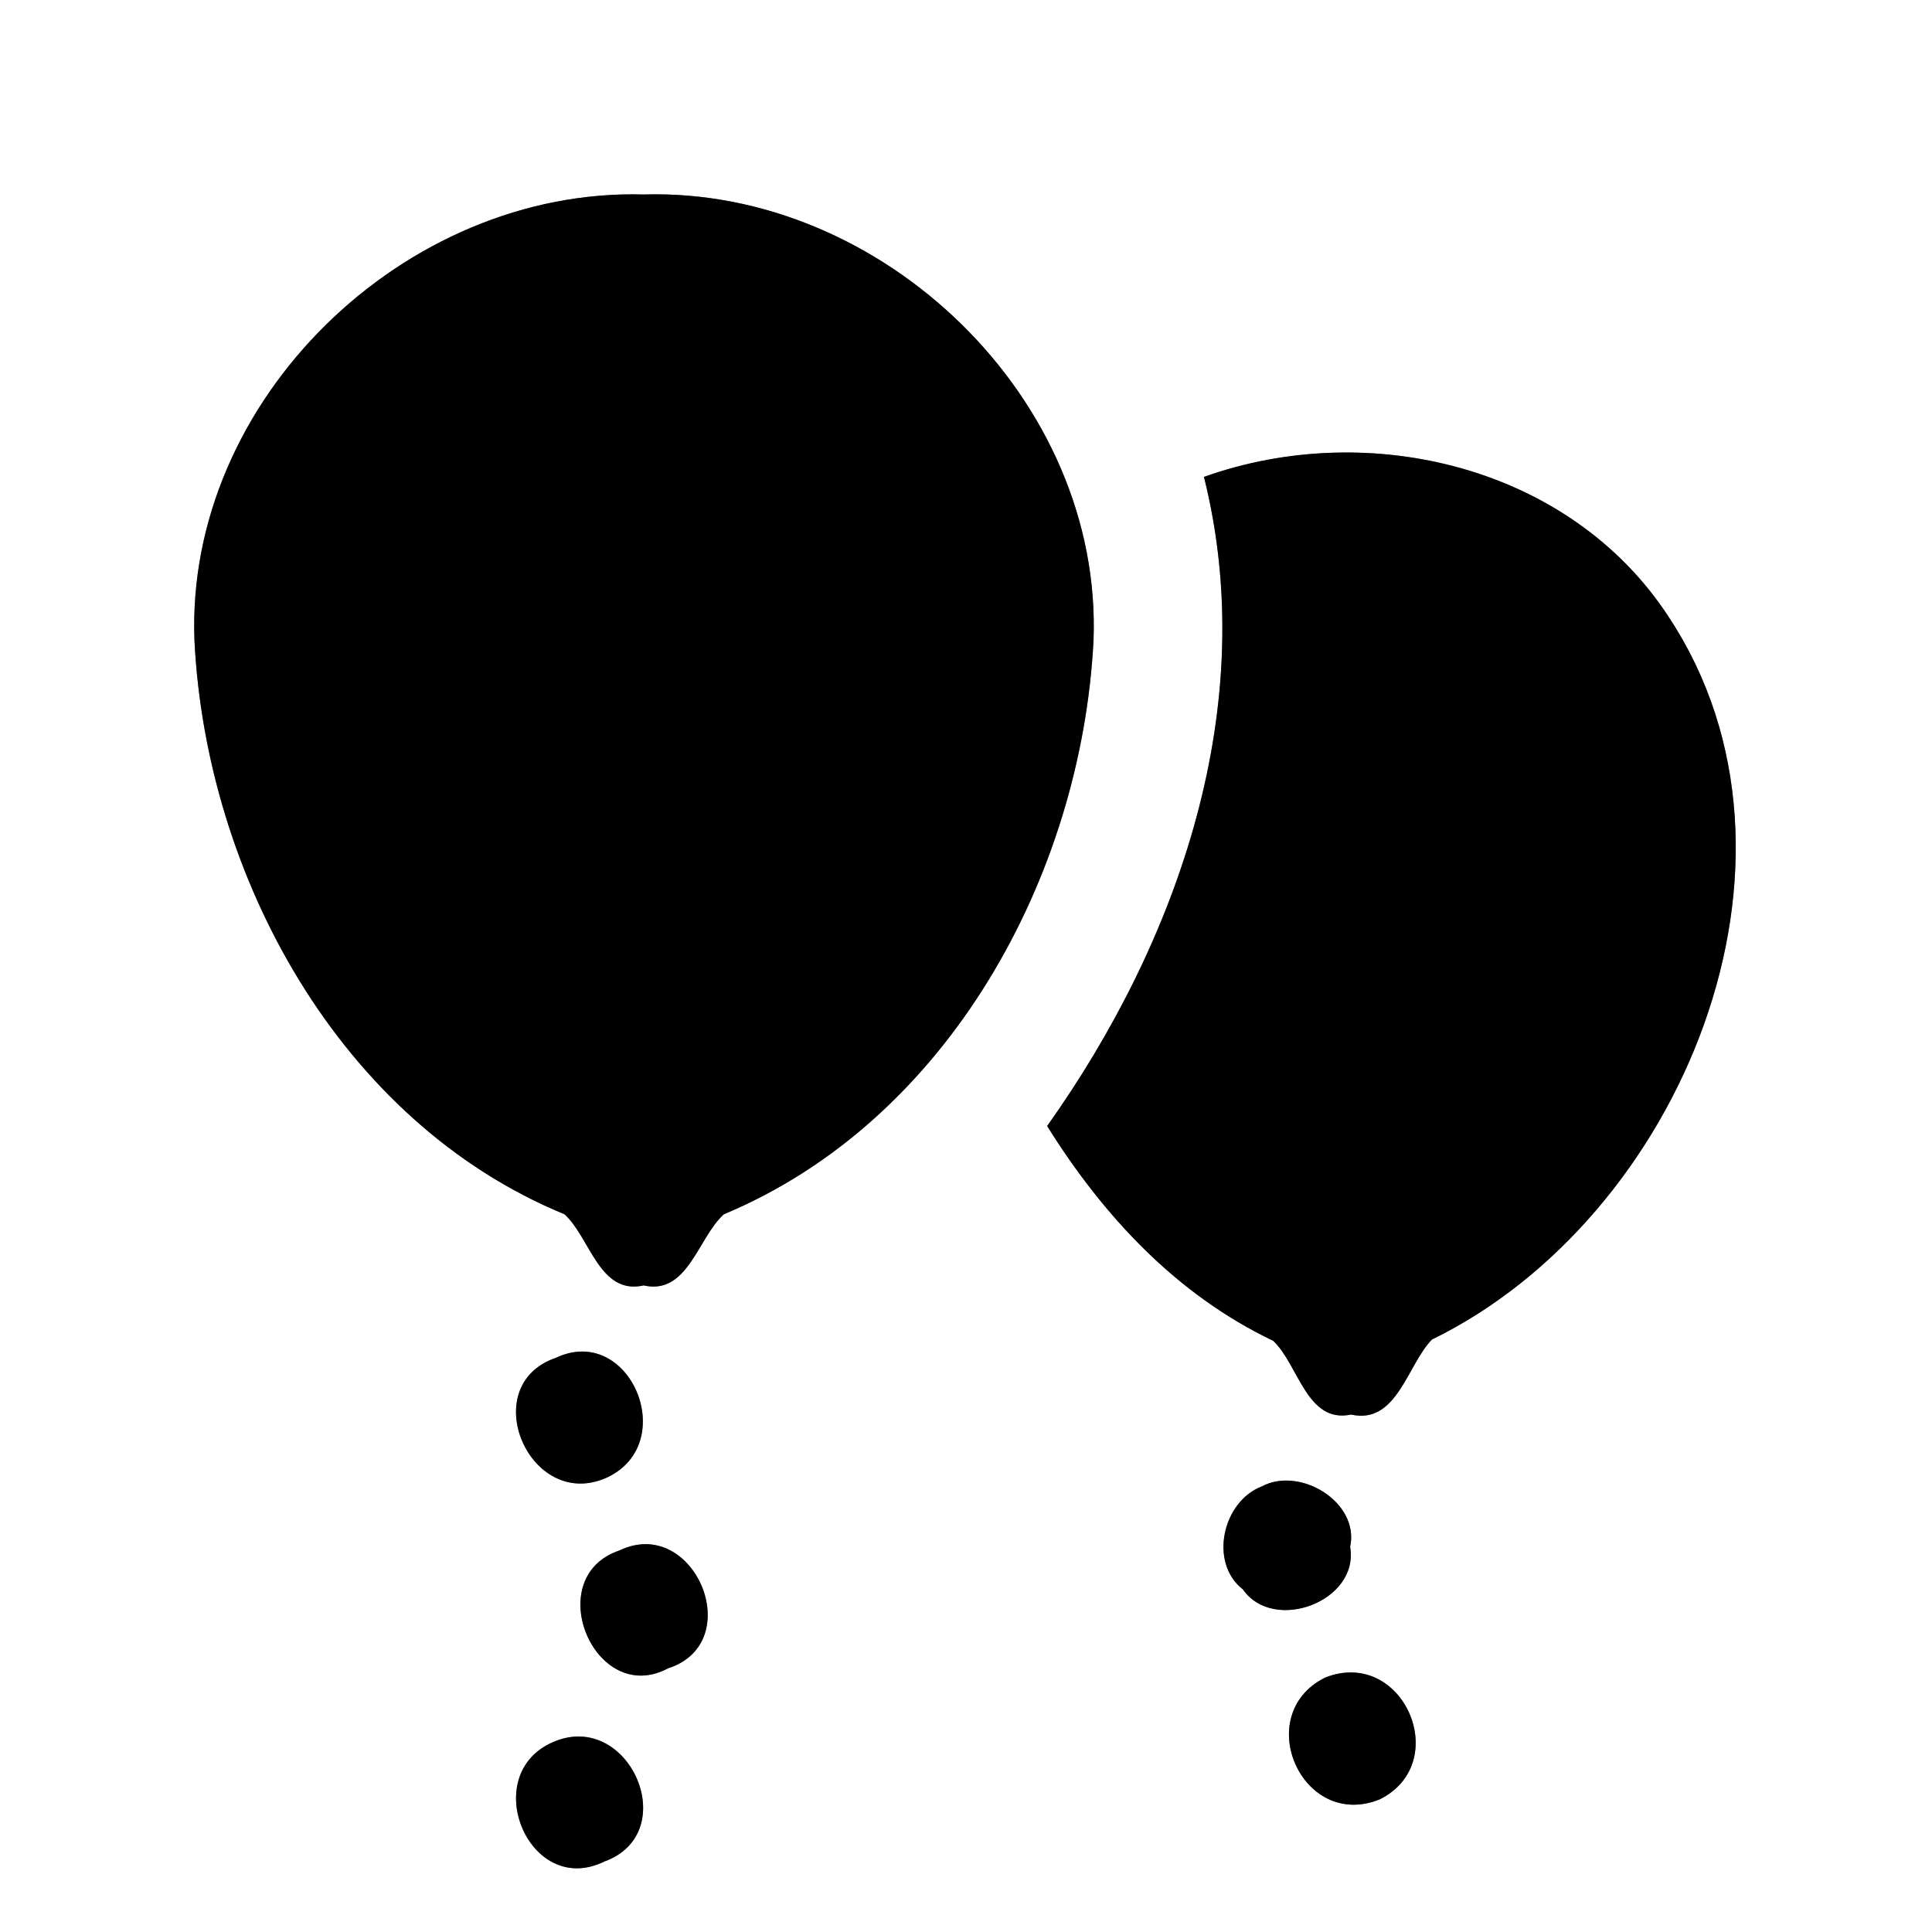 <?xml version="1.0" encoding="UTF-8" ?>
<!DOCTYPE svg PUBLIC "-//W3C//DTD SVG 1.1//EN" "http://www.w3.org/Graphics/SVG/1.1/DTD/svg11.dtd">
<svg width="60pt" height="60pt" viewBox="0 0 60 60" version="1.1" xmlns="http://www.w3.org/2000/svg">
<rect x="0" y="0" width="60" height="60" fill="#808080" stroke="none"/>
<g id="#ffffffff">
<path fill="#ffffff" opacity="1.00" d=" M 0.00 0.00 L 60.00 0.00 L 60.00 60.00 L 0.00 60.00 L 0.00 0.00 M 6.04 19.91 C 6.41 27.20 10.55 34.84 17.53 37.71 C 18.33 38.43 18.61 40.23 19.99 39.92 C 21.36 40.23 21.67 38.44 22.48 37.71 C 29.45 34.80 33.58 27.21 33.96 19.90 C 34.25 12.41 27.42 5.82 19.99 6.04 C 12.57 5.83 5.74 12.42 6.04 19.91 M 37.39 14.81 C 39.16 21.89 36.62 29.20 32.52 34.97 C 34.26 37.76 36.54 40.21 39.54 41.64 C 40.33 42.38 40.58 44.22 41.96 43.93 C 43.38 44.25 43.70 42.39 44.47 41.60 C 52.20 37.83 56.82 26.74 51.83 19.17 C 48.78 14.48 42.52 12.98 37.39 14.81 M 17.26 42.17 C 14.76 43.03 16.45 46.96 18.84 45.89 C 21.14 44.83 19.56 41.08 17.26 42.17 M 39.19 46.16 C 37.96 46.63 37.54 48.54 38.60 49.36 C 39.55 50.73 42.22 49.73 41.93 48.04 C 42.23 46.65 40.37 45.53 39.19 46.16 M 19.24 48.15 C 16.77 48.98 18.47 53.03 20.75 51.81 C 23.23 51.01 21.56 47.04 19.24 48.15 M 41.15 52.10 C 38.85 53.25 40.43 56.86 42.85 55.88 C 45.14 54.74 43.57 51.14 41.15 52.10 M 17.18 54.10 C 14.83 55.11 16.43 58.96 18.77 57.81 C 21.22 56.92 19.54 53.08 17.18 54.10 Z" />
</g>
<g id="#000000ff">
<path fill="#000000" opacity="1.00" d=" M 6.04 19.91 C 5.74 12.42 12.57 5.83 19.99 6.04 C 27.42 5.82 34.25 12.41 33.96 19.90 C 33.58 27.21 29.45 34.80 22.48 37.71 C 21.67 38.44 21.36 40.23 19.99 39.92 C 18.61 40.23 18.33 38.43 17.53 37.71 C 10.55 34.84 6.41 27.20 6.04 19.91 Z" />
<path fill="#000000" opacity="1.00" d=" M 37.39 14.81 C 42.52 12.98 48.78 14.48 51.83 19.17 C 56.82 26.74 52.20 37.83 44.47 41.60 C 43.70 42.39 43.38 44.25 41.96 43.93 C 40.58 44.22 40.33 42.38 39.54 41.64 C 36.54 40.21 34.26 37.76 32.52 34.97 C 36.62 29.20 39.16 21.89 37.39 14.81 Z" />
<path fill="#000000" opacity="1.00" d=" M 17.26 42.17 C 19.56 41.08 21.14 44.83 18.84 45.89 C 16.45 46.96 14.76 43.03 17.26 42.17 Z" />
<path fill="#000000" opacity="1.00" d=" M 39.19 46.16 C 40.37 45.53 42.23 46.65 41.93 48.04 C 42.22 49.73 39.55 50.73 38.60 49.36 C 37.54 48.54 37.96 46.63 39.19 46.16 Z" />
<path fill="#000000" opacity="1.00" d=" M 19.24 48.15 C 21.56 47.04 23.23 51.01 20.75 51.81 C 18.47 53.03 16.77 48.98 19.24 48.15 Z" />
<path fill="#000000" opacity="1.00" d=" M 41.15 52.10 C 43.57 51.14 45.14 54.74 42.85 55.88 C 40.43 56.86 38.85 53.25 41.15 52.10 Z" />
<path fill="#000000" opacity="1.00" d=" M 17.18 54.10 C 19.54 53.08 21.22 56.92 18.77 57.81 C 16.43 58.96 14.83 55.11 17.18 54.10 Z" />
</g>
</svg>
